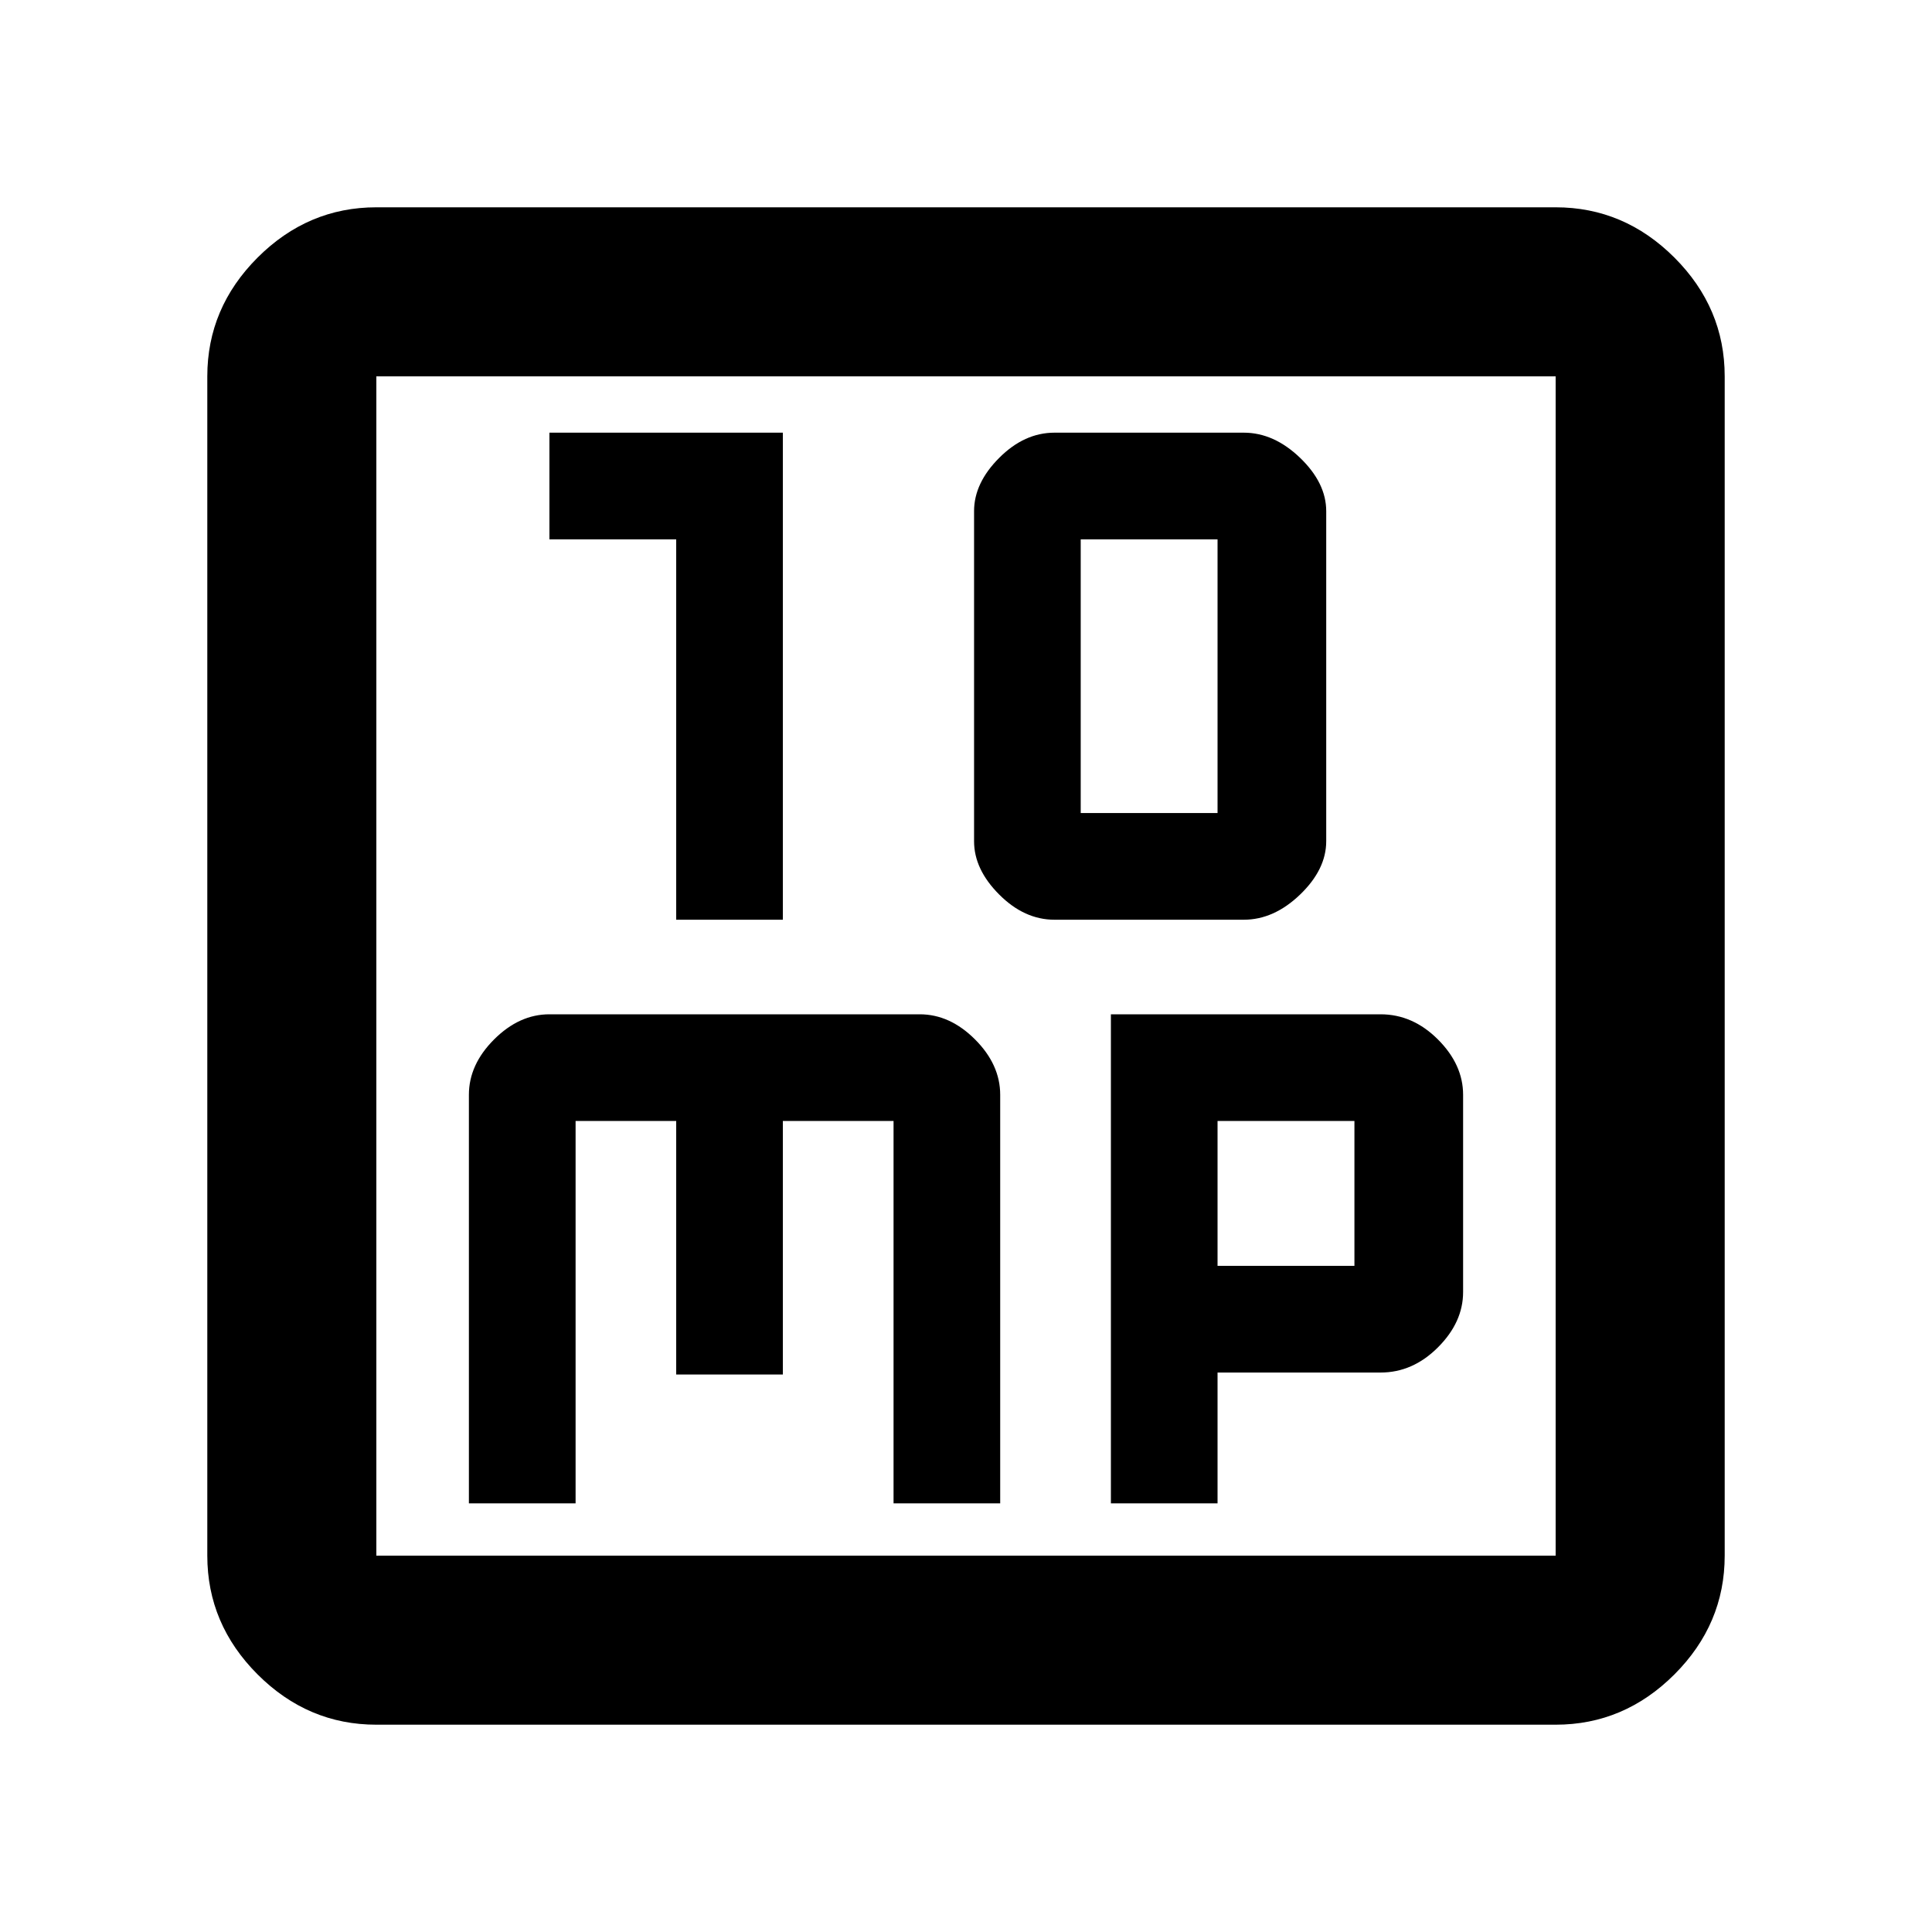 <svg xmlns="http://www.w3.org/2000/svg" height="40" width="40"><path d="M14 19.042H16.208V8.958H11.375V11.167H14ZM21.833 19.042H25.75Q26.375 19.042 26.917 18.521Q27.458 18 27.458 17.417V10.583Q27.458 10 26.917 9.479Q26.375 8.958 25.75 8.958H21.833Q21.208 8.958 20.688 9.479Q20.167 10 20.167 10.583V17.417Q20.167 18 20.688 18.521Q21.208 19.042 21.833 19.042ZM22.375 16.833V11.167H25.208V16.833ZM7.792 35.708Q6.375 35.708 5.333 34.667Q4.292 33.625 4.292 32.208V7.792Q4.292 6.375 5.333 5.333Q6.375 4.292 7.792 4.292H32.208Q33.625 4.292 34.667 5.333Q35.708 6.375 35.708 7.792V32.208Q35.708 33.625 34.667 34.667Q33.625 35.708 32.208 35.708ZM7.792 32.208H32.208Q32.208 32.208 32.208 32.208Q32.208 32.208 32.208 32.208V7.792Q32.208 7.792 32.208 7.792Q32.208 7.792 32.208 7.792H7.792Q7.792 7.792 7.792 7.792Q7.792 7.792 7.792 7.792V32.208Q7.792 32.208 7.792 32.208Q7.792 32.208 7.792 32.208ZM7.792 7.792Q7.792 7.792 7.792 7.792Q7.792 7.792 7.792 7.792V32.208Q7.792 32.208 7.792 32.208Q7.792 32.208 7.792 32.208Q7.792 32.208 7.792 32.208Q7.792 32.208 7.792 32.208V7.792Q7.792 7.792 7.792 7.792Q7.792 7.792 7.792 7.792ZM11.375 21Q10.75 21 10.229 21.521Q9.708 22.042 9.708 22.667V31.125H11.917V23.208H14V28.458H16.208V23.208H18.5V31.125H20.708V22.667Q20.708 22.042 20.188 21.521Q19.667 21 19.042 21ZM23 21V31.125H25.208V28.417H28.583Q29.25 28.417 29.771 27.896Q30.292 27.375 30.292 26.75V22.667Q30.292 22.042 29.771 21.521Q29.25 21 28.583 21ZM25.208 23.208H28.042V26.208H25.208Z"/></svg>